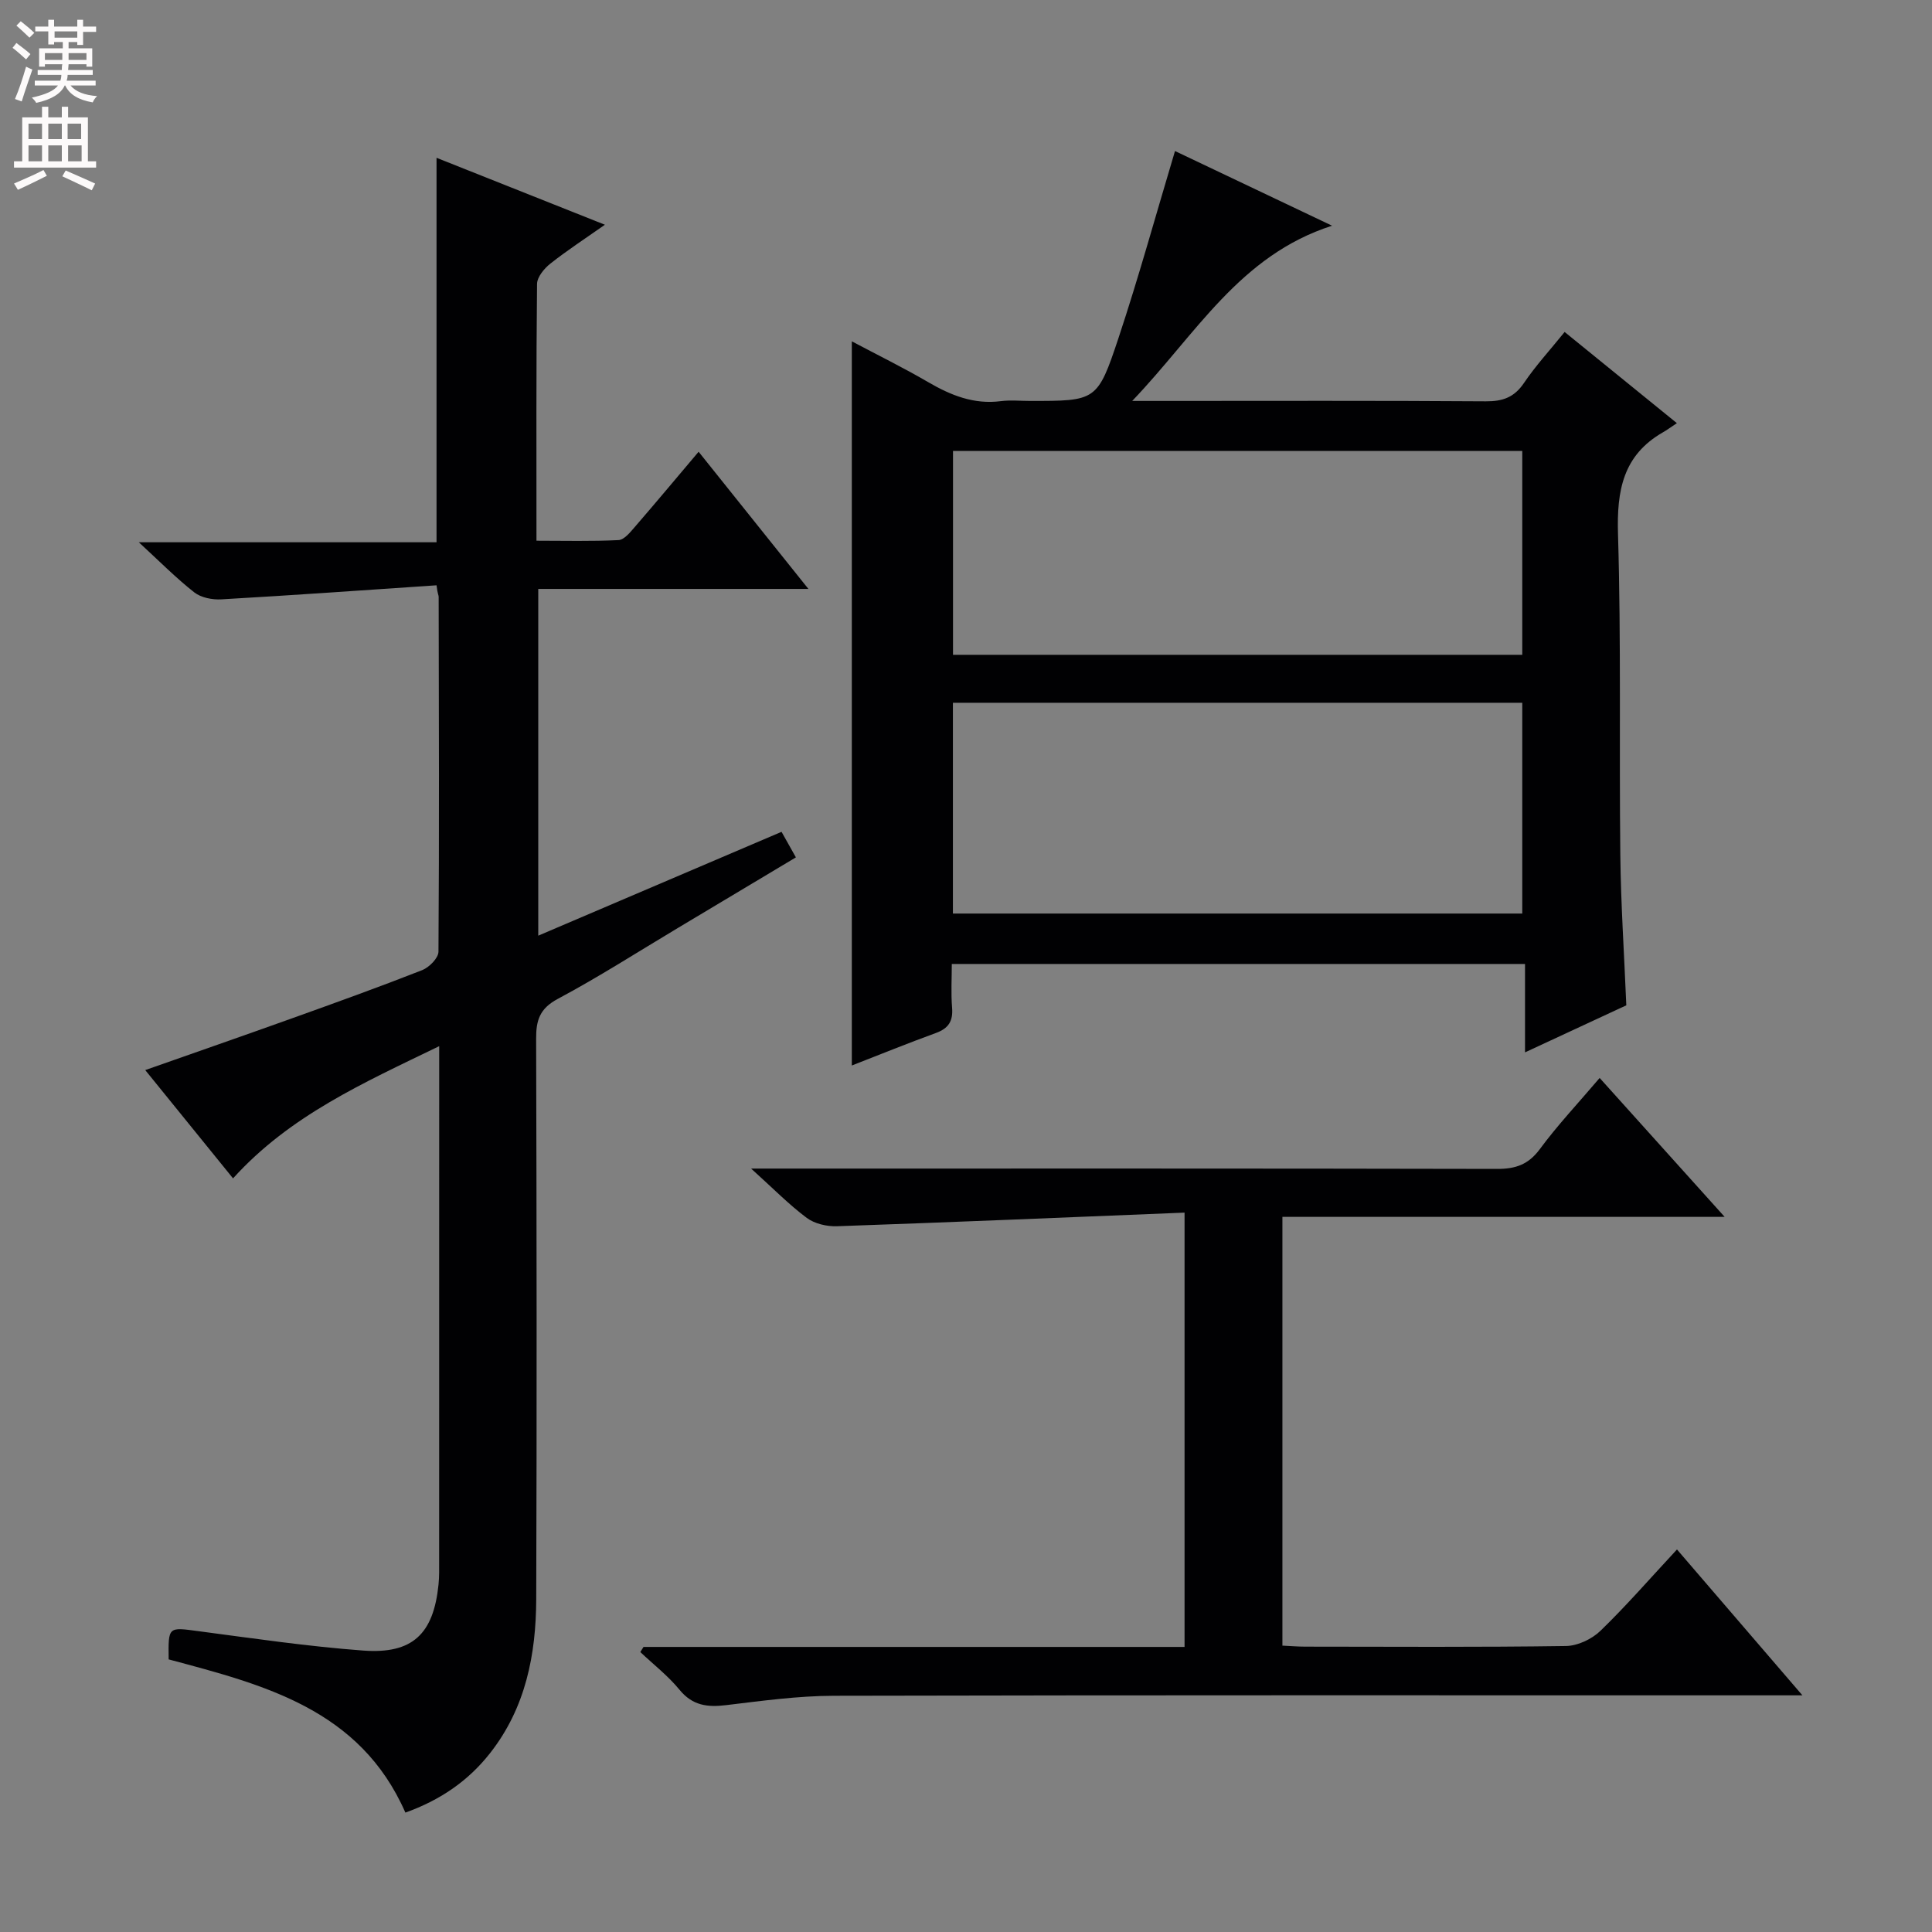 <svg enable-background="new 0 0 400 400" viewBox="0 0 400 400" xmlns="http://www.w3.org/2000/svg"><rect x="0" y="0" width="400" height="400" fill="#808080" stroke="none"/><g fill="#010103"><path d="m48.25 243.97c-5.92-7.31-11.88-14.65-18.18-22.42 10.39-3.66 20.33-7.11 30.23-10.66 9.07-3.25 18.13-6.51 27.1-10.03 1.45-.57 3.37-2.5 3.38-3.82.17-24.5.09-48.99.04-73.49 0-.3-.23-.59-.44-2.37-14.85 1-29.69 2.06-44.55 2.91-1.86.11-4.19-.34-5.6-1.44-3.78-2.97-7.19-6.42-11.49-10.38h61.64c0-26.73 0-52.79 0-79.6 11.37 4.52 22.69 9.02 34.86 13.86-4.16 2.92-7.87 5.34-11.32 8.07-1.26 1-2.71 2.76-2.73 4.18-.19 17.48-.12 34.97-.12 53.17 5.82 0 11.41.15 16.99-.13 1.16-.06 2.4-1.59 3.33-2.67 4.35-5.03 8.61-10.13 13.25-15.62 7.52 9.4 14.84 18.54 22.73 28.4-19.1 0-37.33 0-55.93 0v71.79c16.79-7.17 33.37-14.24 50.37-21.5.96 1.72 1.82 3.25 2.97 5.29-8.26 4.94-16.32 9.77-24.39 14.59-8.28 4.95-16.41 10.17-24.91 14.71-3.74 2-4.5 4.42-4.48 8.25.11 38.67.15 77.33.02 116-.04 11.49-2.18 22.51-9.55 31.9-4.54 5.78-10.32 9.73-17.54 12.32-9.4-21.44-29.29-26.45-49.01-31.72-.09-6.85-.11-6.68 6.13-5.85 11.36 1.5 22.72 3.17 34.13 4.02 10.25.76 14.57-3.44 15.61-13.66.17-1.65.13-3.33.13-4.99.01-33.5.01-67 .01-100.5 0-1.66 0-3.31 0-5.98-15.66 7.59-30.95 14.38-42.68 27.37z"/><path d="m336.71 208.14c-6.68 3.1-13.42 6.23-20.97 9.74 0-6.49 0-12.21 0-18.3-39.68 0-78.74 0-118.68 0 0 2.93-.19 6.02.06 9.08.22 2.76-.75 4.26-3.35 5.21-5.85 2.13-11.63 4.48-17.41 6.73 0-50.14 0-99.69 0-149.93 5.35 2.84 10.67 5.45 15.78 8.43 4.72 2.75 9.49 4.68 15.1 3.95 1.97-.25 3.99-.04 5.99-.04 13.71 0 13.98.09 18.35-13.05 4.17-12.56 7.69-25.34 11.69-38.69 10.2 4.85 20.89 9.93 32.52 15.46-19.18 6.16-28.14 22.45-41.38 36.28h6.22c22.33 0 44.66-.08 67 .08 3.51.02 5.89-.83 7.9-3.81 2.41-3.56 5.34-6.75 8.41-10.55 7.64 6.21 15.07 12.24 23.24 18.88-1.25.83-2.04 1.41-2.89 1.9-8.28 4.75-9.57 12.07-9.3 21.05.66 22.14.23 44.32.48 66.48.11 10.12.79 20.24 1.24 31.1zm-139.42-19h117.88c0-14.86 0-29.26 0-43.64-39.5 0-78.58 0-117.88 0zm.02-53.57h117.86c0-14.2 0-28.21 0-42.21-39.49 0-78.56 0-117.86 0z"/><path d="m331.19 223.18c8.6 9.57 16.88 18.76 25.88 28.76-31.15 0-61.2 0-91.56 0v88.77c1.56.07 3.15.21 4.74.21 17.99.02 35.99.13 53.97-.13 2.43-.04 5.36-1.43 7.14-3.15 5.36-5.19 10.27-10.85 15.84-16.84 8.51 9.9 16.8 19.53 25.97 30.2-2.72 0-4.41 0-6.1 0-64.81 0-129.61-.06-194.42.09-7.44.02-14.89 1.05-22.3 1.94-3.88.47-6.97.11-9.67-3.19-2.36-2.88-5.38-5.22-8.11-7.8.22-.35.44-.7.66-1.06h112.02c0-29.82 0-59.21 0-89.92-24.21.98-48.09 1.99-71.97 2.82-2.08.07-4.61-.51-6.24-1.72-3.69-2.75-6.94-6.08-11.53-10.22h6.52c49.31 0 98.62-.04 147.94.07 3.81.01 6.46-.89 8.83-4.09 3.64-4.93 7.87-9.43 12.39-14.74z"/></g><path d="m2.6 9.9.8-1c.9.7 1.9 1.4 2.9 2.3l-.9 1.1c-1.1-1-2-1.8-2.8-2.4zm.5 10.6c.9-2.1 1.6-4.3 2.3-6.7.4.2.8.4 1.3.6-.7 2.1-1.5 4.3-2.2 6.6zm.3-15.2.9-.9c1 .8 2 1.6 2.8 2.4l-1 1c-.9-.9-1.8-1.7-2.7-2.5zm12.6-1.2h1.2v1.4h2.7v1.1h-2.7v2.7h-1.2v-.6h-1.8v1.3h4.9v3.8h-1.2v-.5h-3.7c0 .4-.1.9-.1 1.2h5.1v1h-5.2c0 .5-.1.9-.2 1.2h6v1h-5.2c1.1 1.3 2.9 2 5.5 2.2-.4.4-.7.8-.9 1.3-2.9-.5-4.8-1.6-5.7-3.5h-.1c-.8 1.7-2.7 2.9-5.9 3.6-.2-.4-.6-.8-.9-1.1 2.8-.6 4.6-1.4 5.4-2.5h-4.8v-1h5.3c.1-.3.2-.7.2-1.2h-4.9v-1h5c0-.4 0-.8.1-1.2h-3.6v.5h-1.2v-3.8h4.9v-1.3h-1.8v.5h-1.2v-2.7h-2.7v-1h2.7v-1.4h1.2v1.4h4.8zm-6.7 8.3h3.6c0-.4 0-.9 0-1.4h-3.6zm1.9-4.6h4.8v-1.3h-4.7v1.3zm6.7 3.2h-3.7v1.4h3.7z" fill="#fcfafa"/><path d="m8.7 22.1h1.3v2.2h2.8v-2.2h1.3v2.2h4.1v9.1h1.7v1.3h-17v-1.3h1.7v-9.1h4.1zm.3 13.1.7 1.2c-1.8.9-3.8 1.9-6 2.9-.2-.4-.5-.8-.8-1.3 2.3-1 4.4-1.9 6.1-2.8zm-3.1-6.4h2.8v-3.2h-2.8zm0 4.6h2.8v-3.3h-2.8zm4.1-4.6h2.8v-3.2h-2.8zm0 4.6h2.8v-3.3h-2.8zm3.6 1.9c2.1.9 4.1 1.8 6.1 2.7l-.7 1.4c-2.2-1.1-4.2-2-6.1-2.9zm3.2-9.7h-2.8v3.2h2.8zm-2.7 7.8h2.8v-3.3h-2.8z" fill="#fcfafa"/></svg>